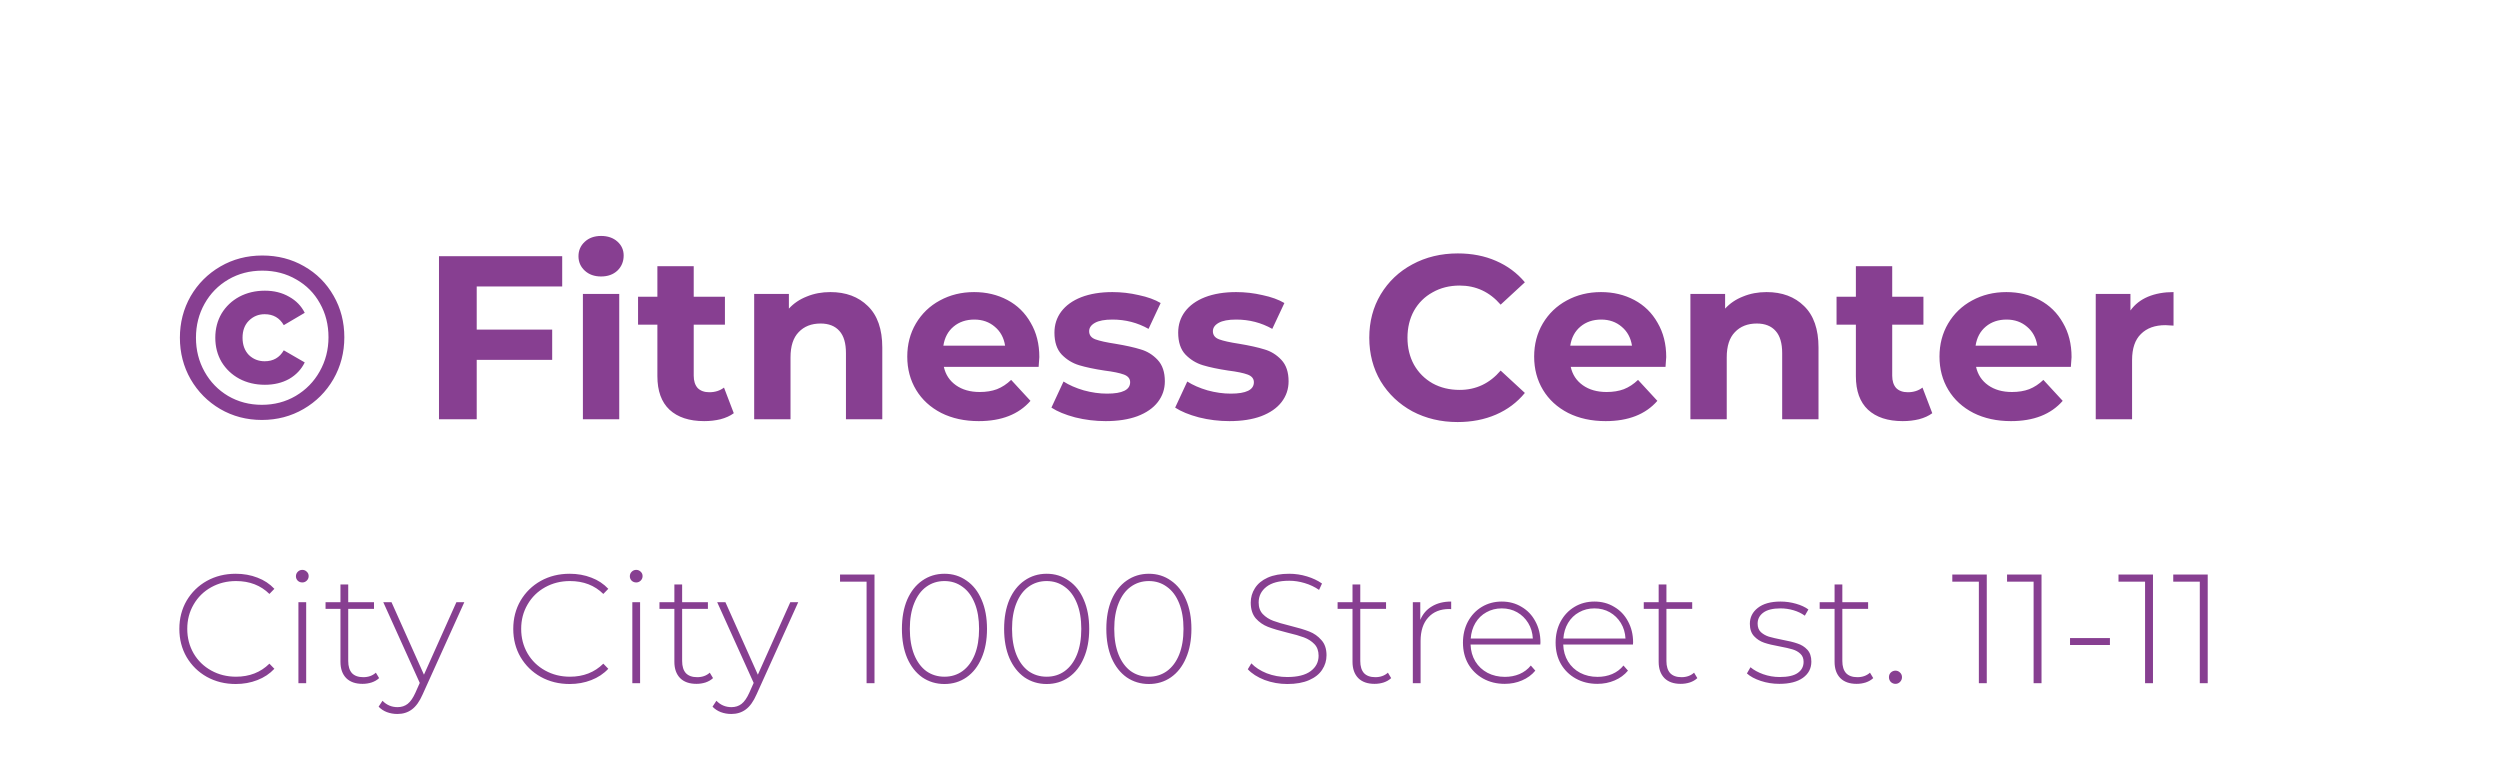 <svg width="322" height="100" viewBox="0 0 322 100" fill="none" xmlns="http://www.w3.org/2000/svg">
<g filter="url(#filter0_d_3_28)">
<path d="M30.36 84.1C28.987 84.1 27.747 83.793 26.64 83.18C25.547 82.567 24.68 81.72 24.04 80.64C23.413 79.56 23.1 78.347 23.1 77C23.1 75.653 23.413 74.44 24.04 73.36C24.68 72.28 25.547 71.433 26.64 70.82C27.747 70.207 28.987 69.9 30.36 69.9C31.373 69.9 32.307 70.067 33.16 70.4C34.013 70.72 34.74 71.2 35.34 71.84L34.7 72.5C33.58 71.393 32.147 70.84 30.4 70.84C29.227 70.84 28.16 71.107 27.2 71.64C26.24 72.173 25.487 72.913 24.94 73.86C24.393 74.793 24.12 75.84 24.12 77C24.12 78.16 24.393 79.213 24.94 80.16C25.487 81.093 26.24 81.827 27.2 82.36C28.16 82.893 29.227 83.16 30.4 83.16C32.133 83.16 33.567 82.6 34.7 81.48L35.34 82.14C34.74 82.78 34.007 83.267 33.14 83.6C32.287 83.933 31.36 84.1 30.36 84.1ZM38.436 73.56H39.436V84H38.436V73.56ZM38.936 71.02C38.71 71.02 38.516 70.947 38.356 70.8C38.196 70.64 38.116 70.447 38.116 70.22C38.116 69.993 38.196 69.8 38.356 69.64C38.516 69.48 38.71 69.4 38.936 69.4C39.163 69.4 39.356 69.48 39.516 69.64C39.676 69.787 39.756 69.973 39.756 70.2C39.756 70.427 39.676 70.62 39.516 70.78C39.356 70.94 39.163 71.02 38.936 71.02ZM48.831 83.34C48.578 83.58 48.258 83.767 47.871 83.9C47.498 84.02 47.105 84.08 46.691 84.08C45.785 84.08 45.085 83.833 44.591 83.34C44.098 82.833 43.851 82.133 43.851 81.24V74.42H41.931V73.56H43.851V71.28H44.851V73.56H48.171V74.42H44.851V81.14C44.851 81.82 45.011 82.34 45.331 82.7C45.665 83.047 46.151 83.22 46.791 83.22C47.445 83.22 47.985 83.027 48.411 82.64L48.831 83.34ZM59.805 73.56L54.445 85.42C54.045 86.34 53.578 86.993 53.045 87.38C52.525 87.767 51.905 87.96 51.185 87.96C50.705 87.96 50.251 87.88 49.825 87.72C49.411 87.56 49.058 87.327 48.765 87.02L49.265 86.26C49.798 86.807 50.445 87.08 51.205 87.08C51.711 87.08 52.145 86.94 52.505 86.66C52.865 86.38 53.198 85.9 53.505 85.22L54.065 83.96L49.365 73.56H50.425L54.605 82.9L58.785 73.56H59.805ZM73.368 84.1C71.995 84.1 70.754 83.793 69.648 83.18C68.555 82.567 67.688 81.72 67.048 80.64C66.421 79.56 66.108 78.347 66.108 77C66.108 75.653 66.421 74.44 67.048 73.36C67.688 72.28 68.555 71.433 69.648 70.82C70.754 70.207 71.995 69.9 73.368 69.9C74.381 69.9 75.314 70.067 76.168 70.4C77.021 70.72 77.748 71.2 78.348 71.84L77.708 72.5C76.588 71.393 75.154 70.84 73.408 70.84C72.234 70.84 71.168 71.107 70.208 71.64C69.248 72.173 68.495 72.913 67.948 73.86C67.401 74.793 67.128 75.84 67.128 77C67.128 78.16 67.401 79.213 67.948 80.16C68.495 81.093 69.248 81.827 70.208 82.36C71.168 82.893 72.234 83.16 73.408 83.16C75.141 83.16 76.575 82.6 77.708 81.48L78.348 82.14C77.748 82.78 77.014 83.267 76.148 83.6C75.294 83.933 74.368 84.1 73.368 84.1ZM81.444 73.56H82.444V84H81.444V73.56ZM81.944 71.02C81.718 71.02 81.524 70.947 81.364 70.8C81.204 70.64 81.124 70.447 81.124 70.22C81.124 69.993 81.204 69.8 81.364 69.64C81.524 69.48 81.718 69.4 81.944 69.4C82.171 69.4 82.364 69.48 82.524 69.64C82.684 69.787 82.764 69.973 82.764 70.2C82.764 70.427 82.684 70.62 82.524 70.78C82.364 70.94 82.171 71.02 81.944 71.02ZM91.839 83.34C91.586 83.58 91.266 83.767 90.879 83.9C90.506 84.02 90.112 84.08 89.699 84.08C88.792 84.08 88.092 83.833 87.599 83.34C87.106 82.833 86.859 82.133 86.859 81.24V74.42H84.939V73.56H86.859V71.28H87.859V73.56H91.179V74.42H87.859V81.14C87.859 81.82 88.019 82.34 88.339 82.7C88.672 83.047 89.159 83.22 89.799 83.22C90.452 83.22 90.992 83.027 91.419 82.64L91.839 83.34ZM102.813 73.56L97.453 85.42C97.052 86.34 96.586 86.993 96.052 87.38C95.532 87.767 94.912 87.96 94.192 87.96C93.713 87.96 93.259 87.88 92.832 87.72C92.419 87.56 92.066 87.327 91.772 87.02L92.272 86.26C92.806 86.807 93.453 87.08 94.213 87.08C94.719 87.08 95.153 86.94 95.513 86.66C95.873 86.38 96.206 85.9 96.513 85.22L97.073 83.96L92.373 73.56H93.433L97.612 82.9L101.793 73.56H102.813ZM112.636 70V84H111.616V70.92H108.196V70H112.636ZM121.646 84.1C120.58 84.1 119.626 83.813 118.786 83.24C117.96 82.653 117.313 81.827 116.846 80.76C116.393 79.693 116.166 78.44 116.166 77C116.166 75.56 116.393 74.307 116.846 73.24C117.313 72.173 117.96 71.353 118.786 70.78C119.626 70.193 120.58 69.9 121.646 69.9C122.713 69.9 123.66 70.193 124.486 70.78C125.326 71.353 125.973 72.173 126.426 73.24C126.893 74.307 127.126 75.56 127.126 77C127.126 78.44 126.893 79.693 126.426 80.76C125.973 81.827 125.326 82.653 124.486 83.24C123.66 83.813 122.713 84.1 121.646 84.1ZM121.646 83.16C122.526 83.16 123.3 82.92 123.966 82.44C124.646 81.947 125.173 81.24 125.546 80.32C125.92 79.387 126.106 78.28 126.106 77C126.106 75.72 125.92 74.62 125.546 73.7C125.173 72.767 124.646 72.06 123.966 71.58C123.3 71.087 122.526 70.84 121.646 70.84C120.766 70.84 119.986 71.087 119.306 71.58C118.64 72.06 118.12 72.767 117.746 73.7C117.373 74.62 117.186 75.72 117.186 77C117.186 78.28 117.373 79.387 117.746 80.32C118.12 81.24 118.64 81.947 119.306 82.44C119.986 82.92 120.766 83.16 121.646 83.16ZM134.81 84.1C133.744 84.1 132.79 83.813 131.95 83.24C131.124 82.653 130.477 81.827 130.01 80.76C129.557 79.693 129.33 78.44 129.33 77C129.33 75.56 129.557 74.307 130.01 73.24C130.477 72.173 131.124 71.353 131.95 70.78C132.79 70.193 133.744 69.9 134.81 69.9C135.877 69.9 136.824 70.193 137.65 70.78C138.49 71.353 139.137 72.173 139.59 73.24C140.057 74.307 140.29 75.56 140.29 77C140.29 78.44 140.057 79.693 139.59 80.76C139.137 81.827 138.49 82.653 137.65 83.24C136.824 83.813 135.877 84.1 134.81 84.1ZM134.81 83.16C135.69 83.16 136.464 82.92 137.13 82.44C137.81 81.947 138.337 81.24 138.71 80.32C139.084 79.387 139.27 78.28 139.27 77C139.27 75.72 139.084 74.62 138.71 73.7C138.337 72.767 137.81 72.06 137.13 71.58C136.464 71.087 135.69 70.84 134.81 70.84C133.93 70.84 133.15 71.087 132.47 71.58C131.804 72.06 131.284 72.767 130.91 73.7C130.537 74.62 130.35 75.72 130.35 77C130.35 78.28 130.537 79.387 130.91 80.32C131.284 81.24 131.804 81.947 132.47 82.44C133.15 82.92 133.93 83.16 134.81 83.16ZM147.975 84.1C146.908 84.1 145.955 83.813 145.115 83.24C144.288 82.653 143.641 81.827 143.175 80.76C142.721 79.693 142.495 78.44 142.495 77C142.495 75.56 142.721 74.307 143.175 73.24C143.641 72.173 144.288 71.353 145.115 70.78C145.955 70.193 146.908 69.9 147.975 69.9C149.041 69.9 149.988 70.193 150.815 70.78C151.655 71.353 152.301 72.173 152.755 73.24C153.221 74.307 153.455 75.56 153.455 77C153.455 78.44 153.221 79.693 152.755 80.76C152.301 81.827 151.655 82.653 150.815 83.24C149.988 83.813 149.041 84.1 147.975 84.1ZM147.975 83.16C148.855 83.16 149.628 82.92 150.295 82.44C150.975 81.947 151.501 81.24 151.875 80.32C152.248 79.387 152.435 78.28 152.435 77C152.435 75.72 152.248 74.62 151.875 73.7C151.501 72.767 150.975 72.06 150.295 71.58C149.628 71.087 148.855 70.84 147.975 70.84C147.095 70.84 146.315 71.087 145.635 71.58C144.968 72.06 144.448 72.767 144.075 73.7C143.701 74.62 143.515 75.72 143.515 77C143.515 78.28 143.701 79.387 144.075 80.32C144.448 81.24 144.968 81.947 145.635 82.44C146.315 82.92 147.095 83.16 147.975 83.16ZM165.815 84.1C164.789 84.1 163.809 83.927 162.875 83.58C161.955 83.22 161.235 82.76 160.715 82.2L161.175 81.44C161.669 81.96 162.329 82.387 163.155 82.72C163.995 83.04 164.875 83.2 165.795 83.2C167.129 83.2 168.135 82.947 168.815 82.44C169.495 81.933 169.835 81.273 169.835 80.46C169.835 79.833 169.655 79.333 169.295 78.96C168.935 78.587 168.489 78.3 167.955 78.1C167.422 77.9 166.702 77.693 165.795 77.48C164.769 77.227 163.942 76.98 163.315 76.74C162.702 76.5 162.175 76.133 161.735 75.64C161.309 75.133 161.095 74.46 161.095 73.62C161.095 72.94 161.275 72.32 161.635 71.76C161.995 71.187 162.542 70.733 163.275 70.4C164.022 70.067 164.949 69.9 166.055 69.9C166.829 69.9 167.589 70.013 168.335 70.24C169.082 70.467 169.729 70.773 170.275 71.16L169.895 71.98C169.335 71.593 168.715 71.3 168.035 71.1C167.369 70.9 166.709 70.8 166.055 70.8C164.762 70.8 163.782 71.06 163.115 71.58C162.449 72.1 162.115 72.773 162.115 73.6C162.115 74.227 162.295 74.727 162.655 75.1C163.015 75.473 163.462 75.76 163.995 75.96C164.529 76.16 165.255 76.373 166.175 76.6C167.202 76.853 168.022 77.1 168.635 77.34C169.249 77.58 169.769 77.947 170.195 78.44C170.635 78.92 170.855 79.573 170.855 80.4C170.855 81.08 170.669 81.7 170.295 82.26C169.935 82.82 169.375 83.267 168.615 83.6C167.855 83.933 166.922 84.1 165.815 84.1ZM179.183 83.34C178.929 83.58 178.609 83.767 178.223 83.9C177.849 84.02 177.456 84.08 177.043 84.08C176.136 84.08 175.436 83.833 174.943 83.34C174.449 82.833 174.203 82.133 174.203 81.24V74.42H172.283V73.56H174.203V71.28H175.203V73.56H178.523V74.42H175.203V81.14C175.203 81.82 175.363 82.34 175.683 82.7C176.016 83.047 176.503 83.22 177.143 83.22C177.796 83.22 178.336 83.027 178.763 82.64L179.183 83.34ZM182.932 75.84C183.252 75.08 183.752 74.5 184.432 74.1C185.112 73.687 185.938 73.48 186.912 73.48V74.46L186.672 74.44C185.512 74.44 184.605 74.807 183.952 75.54C183.298 76.26 182.972 77.267 182.972 78.56V84H181.972V73.56H182.932V75.84ZM198.389 79.02H189.409C189.436 79.833 189.643 80.56 190.029 81.2C190.416 81.827 190.936 82.313 191.589 82.66C192.256 83.007 193.003 83.18 193.829 83.18C194.509 83.18 195.136 83.06 195.709 82.82C196.296 82.567 196.783 82.2 197.169 81.72L197.749 82.38C197.296 82.927 196.723 83.347 196.029 83.64C195.349 83.933 194.609 84.08 193.809 84.08C192.769 84.08 191.843 83.853 191.029 83.4C190.216 82.947 189.576 82.32 189.109 81.52C188.656 80.72 188.429 79.807 188.429 78.78C188.429 77.767 188.643 76.86 189.069 76.06C189.509 75.247 190.109 74.613 190.869 74.16C191.629 73.707 192.483 73.48 193.429 73.48C194.376 73.48 195.223 73.707 195.969 74.16C196.729 74.6 197.323 75.22 197.749 76.02C198.189 76.82 198.409 77.727 198.409 78.74L198.389 79.02ZM193.429 74.36C192.696 74.36 192.036 74.527 191.449 74.86C190.863 75.18 190.389 75.64 190.029 76.24C189.683 76.827 189.483 77.493 189.429 78.24H197.429C197.389 77.493 197.189 76.827 196.829 76.24C196.469 75.653 195.996 75.193 195.409 74.86C194.823 74.527 194.163 74.36 193.429 74.36ZM210.323 79.02H201.343C201.369 79.833 201.576 80.56 201.963 81.2C202.349 81.827 202.869 82.313 203.523 82.66C204.189 83.007 204.936 83.18 205.763 83.18C206.443 83.18 207.069 83.06 207.643 82.82C208.229 82.567 208.716 82.2 209.103 81.72L209.683 82.38C209.229 82.927 208.656 83.347 207.963 83.64C207.283 83.933 206.543 84.08 205.743 84.08C204.703 84.08 203.776 83.853 202.963 83.4C202.149 82.947 201.509 82.32 201.043 81.52C200.589 80.72 200.363 79.807 200.363 78.78C200.363 77.767 200.576 76.86 201.003 76.06C201.443 75.247 202.043 74.613 202.803 74.16C203.563 73.707 204.416 73.48 205.363 73.48C206.309 73.48 207.156 73.707 207.903 74.16C208.663 74.6 209.256 75.22 209.683 76.02C210.123 76.82 210.343 77.727 210.343 78.74L210.323 79.02ZM205.363 74.36C204.629 74.36 203.969 74.527 203.383 74.86C202.796 75.18 202.323 75.64 201.963 76.24C201.616 76.827 201.416 77.493 201.363 78.24H209.363C209.323 77.493 209.123 76.827 208.763 76.24C208.403 75.653 207.929 75.193 207.343 74.86C206.756 74.527 206.096 74.36 205.363 74.36ZM218.616 83.34C218.363 83.58 218.043 83.767 217.656 83.9C217.283 84.02 216.89 84.08 216.476 84.08C215.57 84.08 214.87 83.833 214.376 83.34C213.883 82.833 213.636 82.133 213.636 81.24V74.42H211.716V73.56H213.636V71.28H214.636V73.56H217.956V74.42H214.636V81.14C214.636 81.82 214.796 82.34 215.116 82.7C215.45 83.047 215.936 83.22 216.576 83.22C217.23 83.22 217.77 83.027 218.196 82.64L218.616 83.34ZM229.182 84.08C228.342 84.08 227.542 83.953 226.782 83.7C226.022 83.447 225.429 83.127 225.002 82.74L225.462 81.94C225.889 82.3 226.435 82.6 227.102 82.84C227.782 83.08 228.489 83.2 229.222 83.2C230.275 83.2 231.049 83.027 231.542 82.68C232.049 82.333 232.302 81.853 232.302 81.24C232.302 80.8 232.162 80.453 231.882 80.2C231.615 79.947 231.282 79.76 230.882 79.64C230.482 79.52 229.929 79.393 229.222 79.26C228.395 79.113 227.729 78.953 227.222 78.78C226.715 78.607 226.282 78.327 225.922 77.94C225.562 77.553 225.382 77.02 225.382 76.34C225.382 75.513 225.722 74.833 226.402 74.3C227.095 73.753 228.075 73.48 229.342 73.48C230.009 73.48 230.669 73.573 231.322 73.76C231.975 73.947 232.509 74.193 232.922 74.5L232.462 75.3C232.035 74.993 231.549 74.76 231.002 74.6C230.455 74.44 229.895 74.36 229.322 74.36C228.349 74.36 227.615 74.54 227.122 74.9C226.629 75.26 226.382 75.733 226.382 76.32C226.382 76.787 226.522 77.153 226.802 77.42C227.082 77.673 227.422 77.867 227.822 78C228.235 78.12 228.809 78.253 229.542 78.4C230.355 78.547 231.009 78.707 231.502 78.88C232.009 79.04 232.435 79.307 232.782 79.68C233.129 80.053 233.302 80.567 233.302 81.22C233.302 82.087 232.942 82.78 232.222 83.3C231.502 83.82 230.489 84.08 229.182 84.08ZM241.273 83.34C241.019 83.58 240.699 83.767 240.313 83.9C239.939 84.02 239.546 84.08 239.133 84.08C238.226 84.08 237.526 83.833 237.033 83.34C236.539 82.833 236.293 82.133 236.293 81.24V74.42H234.373V73.56H236.293V71.28H237.293V73.56H240.613V74.42H237.293V81.14C237.293 81.82 237.453 82.34 237.773 82.7C238.106 83.047 238.593 83.22 239.233 83.22C239.886 83.22 240.426 83.027 240.853 82.64L241.273 83.34ZM244.137 84.08C243.91 84.08 243.71 84 243.537 83.84C243.377 83.667 243.297 83.46 243.297 83.22C243.297 82.98 243.377 82.78 243.537 82.62C243.71 82.46 243.91 82.38 244.137 82.38C244.363 82.38 244.557 82.46 244.717 82.62C244.89 82.78 244.977 82.98 244.977 83.22C244.977 83.46 244.89 83.667 244.717 83.84C244.557 84 244.363 84.08 244.137 84.08ZM255.897 70V84H254.877V70.92H251.457V70H255.897ZM262.948 70V84H261.928V70.92H258.508V70H262.948ZM266.619 78.18H271.759V79.08H266.619V78.18ZM277.304 70V84H276.284V70.92H272.864V70H277.304ZM284.354 70V84H283.334V70.92H279.914V70H284.354Z" fill="#873F91"/>
</g>
<g filter="url(#filter1_d_3_28)">
<path d="M33.73 50.09C31.77 50.09 29.98 49.62 28.36 48.68C26.76 47.74 25.49 46.46 24.55 44.84C23.63 43.22 23.17 41.44 23.17 39.5C23.17 37.56 23.63 35.78 24.55 34.16C25.49 32.54 26.77 31.26 28.39 30.32C30.01 29.38 31.81 28.91 33.79 28.91C35.77 28.91 37.56 29.37 39.16 30.29C40.78 31.21 42.05 32.48 42.97 34.1C43.89 35.7 44.35 37.48 44.35 39.44C44.35 41.4 43.88 43.2 42.94 44.84C42 46.46 40.72 47.74 39.1 48.68C37.48 49.62 35.69 50.09 33.73 50.09ZM33.73 48.14C35.33 48.14 36.78 47.76 38.08 47C39.4 46.22 40.43 45.17 41.17 43.85C41.93 42.51 42.31 41.04 42.31 39.44C42.31 37.82 41.94 36.36 41.2 35.06C40.48 33.76 39.47 32.74 38.17 32C36.87 31.24 35.41 30.86 33.79 30.86C32.17 30.86 30.71 31.24 29.41 32C28.11 32.76 27.09 33.8 26.35 35.12C25.61 36.44 25.24 37.9 25.24 39.5C25.24 41.1 25.61 42.56 26.35 43.88C27.09 45.2 28.1 46.24 29.38 47C30.68 47.76 32.13 48.14 33.73 48.14ZM34.12 45.56C32.9 45.56 31.8 45.3 30.82 44.78C29.86 44.26 29.1 43.54 28.54 42.62C28 41.7 27.73 40.66 27.73 39.5C27.73 38.34 28 37.3 28.54 36.38C29.1 35.46 29.86 34.74 30.82 34.22C31.8 33.7 32.9 33.44 34.12 33.44C35.3 33.44 36.34 33.7 37.24 34.22C38.14 34.72 38.81 35.41 39.25 36.29L36.55 37.88C36.01 36.94 35.19 36.47 34.09 36.47C33.29 36.47 32.61 36.75 32.05 37.31C31.51 37.85 31.24 38.58 31.24 39.5C31.24 40.42 31.51 41.16 32.05 41.72C32.61 42.26 33.29 42.53 34.09 42.53C35.19 42.53 36.01 42.06 36.55 41.12L39.25 42.68C38.81 43.58 38.14 44.29 37.24 44.81C36.34 45.31 35.3 45.56 34.12 45.56ZM61.401 32.9V38.45H71.121V42.35H61.401V50H56.541V29H72.411V32.9H61.401ZM75.078 33.86H79.758V50H75.078V33.86ZM77.418 31.61C76.558 31.61 75.858 31.36 75.318 30.86C74.778 30.36 74.508 29.74 74.508 29C74.508 28.26 74.778 27.64 75.318 27.14C75.858 26.64 76.558 26.39 77.418 26.39C78.278 26.39 78.978 26.63 79.518 27.11C80.058 27.59 80.328 28.19 80.328 28.91C80.328 29.69 80.058 30.34 79.518 30.86C78.978 31.36 78.278 31.61 77.418 31.61ZM94.511 49.22C94.051 49.56 93.481 49.82 92.801 50C92.141 50.16 91.441 50.24 90.701 50.24C88.781 50.24 87.291 49.75 86.231 48.77C85.191 47.79 84.671 46.35 84.671 44.45V37.82H82.181V34.22H84.671V30.29H89.351V34.22H93.371V37.82H89.351V44.39C89.351 45.07 89.521 45.6 89.861 45.98C90.221 46.34 90.721 46.52 91.361 46.52C92.101 46.52 92.731 46.32 93.251 45.92L94.511 49.22ZM106.949 33.62C108.949 33.62 110.559 34.22 111.779 35.42C113.019 36.62 113.639 38.4 113.639 40.76V50H108.959V41.48C108.959 40.2 108.679 39.25 108.119 38.63C107.559 37.99 106.749 37.67 105.689 37.67C104.509 37.67 103.569 38.04 102.869 38.78C102.169 39.5 101.819 40.58 101.819 42.02V50H97.138V33.86H101.609V35.75C102.229 35.07 102.999 34.55 103.919 34.19C104.839 33.81 105.849 33.62 106.949 33.62ZM133.866 41.99C133.866 42.05 133.836 42.47 133.776 43.25H121.566C121.786 44.25 122.306 45.04 123.126 45.62C123.946 46.2 124.966 46.49 126.186 46.49C127.026 46.49 127.766 46.37 128.406 46.13C129.066 45.87 129.676 45.47 130.236 44.93L132.726 47.63C131.206 49.37 128.986 50.24 126.066 50.24C124.246 50.24 122.636 49.89 121.236 49.19C119.836 48.47 118.756 47.48 117.996 46.22C117.236 44.96 116.856 43.53 116.856 41.93C116.856 40.35 117.226 38.93 117.966 37.67C118.726 36.39 119.756 35.4 121.056 34.7C122.376 33.98 123.846 33.62 125.466 33.62C127.046 33.62 128.476 33.96 129.756 34.64C131.036 35.32 132.036 36.3 132.756 37.58C133.496 38.84 133.866 40.31 133.866 41.99ZM125.496 37.16C124.436 37.16 123.546 37.46 122.826 38.06C122.106 38.66 121.666 39.48 121.506 40.52H129.456C129.296 39.5 128.856 38.69 128.136 38.09C127.416 37.47 126.536 37.16 125.496 37.16ZM142.412 50.24C141.072 50.24 139.762 50.08 138.482 49.76C137.202 49.42 136.182 49 135.422 48.5L136.982 45.14C137.702 45.6 138.572 45.98 139.592 46.28C140.612 46.56 141.612 46.7 142.592 46.7C144.572 46.7 145.562 46.21 145.562 45.23C145.562 44.77 145.292 44.44 144.752 44.24C144.212 44.04 143.382 43.87 142.262 43.73C140.942 43.53 139.852 43.3 138.992 43.04C138.132 42.78 137.382 42.32 136.742 41.66C136.122 41 135.812 40.06 135.812 38.84C135.812 37.82 136.102 36.92 136.682 36.14C137.282 35.34 138.142 34.72 139.262 34.28C140.402 33.84 141.742 33.62 143.282 33.62C144.422 33.62 145.552 33.75 146.672 34.01C147.812 34.25 148.752 34.59 149.492 35.03L147.932 38.36C146.512 37.56 144.962 37.16 143.282 37.16C142.282 37.16 141.532 37.3 141.032 37.58C140.532 37.86 140.282 38.22 140.282 38.66C140.282 39.16 140.552 39.51 141.092 39.71C141.632 39.91 142.492 40.1 143.672 40.28C144.992 40.5 146.072 40.74 146.912 41C147.752 41.24 148.482 41.69 149.102 42.35C149.722 43.01 150.032 43.93 150.032 45.11C150.032 46.11 149.732 47 149.132 47.78C148.532 48.56 147.652 49.17 146.492 49.61C145.352 50.03 143.992 50.24 142.412 50.24ZM158.35 50.24C157.01 50.24 155.7 50.08 154.42 49.76C153.14 49.42 152.12 49 151.36 48.5L152.92 45.14C153.64 45.6 154.51 45.98 155.53 46.28C156.55 46.56 157.55 46.7 158.53 46.7C160.51 46.7 161.5 46.21 161.5 45.23C161.5 44.77 161.23 44.44 160.69 44.24C160.15 44.04 159.32 43.87 158.2 43.73C156.88 43.53 155.79 43.3 154.93 43.04C154.07 42.78 153.32 42.32 152.68 41.66C152.06 41 151.75 40.06 151.75 38.84C151.75 37.82 152.04 36.92 152.62 36.14C153.22 35.34 154.08 34.72 155.2 34.28C156.34 33.84 157.68 33.62 159.22 33.62C160.36 33.62 161.49 33.75 162.61 34.01C163.75 34.25 164.69 34.59 165.43 35.03L163.87 38.36C162.45 37.56 160.9 37.16 159.22 37.16C158.22 37.16 157.47 37.3 156.97 37.58C156.47 37.86 156.22 38.22 156.22 38.66C156.22 39.16 156.49 39.51 157.03 39.71C157.57 39.91 158.43 40.1 159.61 40.28C160.93 40.5 162.01 40.74 162.85 41C163.69 41.24 164.42 41.69 165.04 42.35C165.66 43.01 165.97 43.93 165.97 45.11C165.97 46.11 165.67 47 165.07 47.78C164.47 48.56 163.59 49.17 162.43 49.61C161.29 50.03 159.93 50.24 158.35 50.24ZM187.733 50.36C185.593 50.36 183.653 49.9 181.913 48.98C180.193 48.04 178.833 46.75 177.833 45.11C176.853 43.45 176.363 41.58 176.363 39.5C176.363 37.42 176.853 35.56 177.833 33.92C178.833 32.26 180.193 30.97 181.913 30.05C183.653 29.11 185.603 28.64 187.763 28.64C189.583 28.64 191.223 28.96 192.683 29.6C194.163 30.24 195.403 31.16 196.403 32.36L193.283 35.24C191.863 33.6 190.103 32.78 188.003 32.78C186.703 32.78 185.543 33.07 184.523 33.65C183.503 34.21 182.703 35 182.123 36.02C181.563 37.04 181.283 38.2 181.283 39.5C181.283 40.8 181.563 41.96 182.123 42.98C182.703 44 183.503 44.8 184.523 45.38C185.543 45.94 186.703 46.22 188.003 46.22C190.103 46.22 191.863 45.39 193.283 43.73L196.403 46.61C195.403 47.83 194.163 48.76 192.683 49.4C191.203 50.04 189.553 50.36 187.733 50.36ZM214.609 41.99C214.609 42.05 214.579 42.47 214.519 43.25H202.309C202.529 44.25 203.049 45.04 203.869 45.62C204.689 46.2 205.709 46.49 206.929 46.49C207.769 46.49 208.509 46.37 209.149 46.13C209.809 45.87 210.419 45.47 210.979 44.93L213.469 47.63C211.949 49.37 209.729 50.24 206.809 50.24C204.989 50.24 203.379 49.89 201.979 49.19C200.579 48.47 199.499 47.48 198.739 46.22C197.979 44.96 197.599 43.53 197.599 41.93C197.599 40.35 197.969 38.93 198.709 37.67C199.469 36.39 200.499 35.4 201.799 34.7C203.119 33.98 204.589 33.62 206.209 33.62C207.789 33.62 209.219 33.96 210.499 34.64C211.779 35.32 212.779 36.3 213.499 37.58C214.239 38.84 214.609 40.31 214.609 41.99ZM206.239 37.16C205.179 37.16 204.289 37.46 203.569 38.06C202.849 38.66 202.409 39.48 202.249 40.52H210.199C210.039 39.5 209.599 38.69 208.879 38.09C208.159 37.47 207.279 37.16 206.239 37.16ZM227.534 33.62C229.534 33.62 231.144 34.22 232.364 35.42C233.604 36.62 234.224 38.4 234.224 40.76V50H229.544V41.48C229.544 40.2 229.264 39.25 228.704 38.63C228.144 37.99 227.334 37.67 226.274 37.67C225.094 37.67 224.154 38.04 223.454 38.78C222.754 39.5 222.404 40.58 222.404 42.02V50H217.724V33.86H222.194V35.75C222.814 35.07 223.584 34.55 224.504 34.19C225.424 33.81 226.434 33.62 227.534 33.62ZM248.877 49.22C248.417 49.56 247.847 49.82 247.167 50C246.507 50.16 245.807 50.24 245.067 50.24C243.147 50.24 241.657 49.75 240.597 48.77C239.557 47.79 239.037 46.35 239.037 44.45V37.82H236.547V34.22H239.037V30.29H243.717V34.22H247.737V37.82H243.717V44.39C243.717 45.07 243.887 45.6 244.227 45.98C244.587 46.34 245.087 46.52 245.727 46.52C246.467 46.52 247.097 46.32 247.617 45.92L248.877 49.22ZM266.816 41.99C266.816 42.05 266.786 42.47 266.726 43.25H254.516C254.736 44.25 255.256 45.04 256.076 45.62C256.896 46.2 257.916 46.49 259.136 46.49C259.976 46.49 260.716 46.37 261.356 46.13C262.016 45.87 262.626 45.47 263.186 44.93L265.676 47.63C264.156 49.37 261.936 50.24 259.016 50.24C257.196 50.24 255.586 49.89 254.186 49.19C252.786 48.47 251.706 47.48 250.946 46.22C250.186 44.96 249.806 43.53 249.806 41.93C249.806 40.35 250.176 38.93 250.916 37.67C251.676 36.39 252.706 35.4 254.006 34.7C255.326 33.98 256.796 33.62 258.416 33.62C259.996 33.62 261.426 33.96 262.706 34.64C263.986 35.32 264.986 36.3 265.706 37.58C266.446 38.84 266.816 40.31 266.816 41.99ZM258.446 37.16C257.386 37.16 256.496 37.46 255.776 38.06C255.056 38.66 254.616 39.48 254.456 40.52H262.406C262.246 39.5 261.806 38.69 261.086 38.09C260.366 37.47 259.486 37.16 258.446 37.16ZM274.401 35.99C274.961 35.21 275.711 34.62 276.651 34.22C277.611 33.82 278.711 33.62 279.951 33.62V37.94C279.431 37.9 279.081 37.88 278.901 37.88C277.561 37.88 276.511 38.26 275.751 39.02C274.991 39.76 274.611 40.88 274.611 42.38V50H269.931V33.86H274.401V35.99Z" fill="#873F91"/>
</g>
<defs>
<filter id="filter0_d_3_28" x="19.1" y="69.4" width="269.254" height="26.56" filterUnits="userSpaceOnUse" color-interpolation-filters="sRGB">
<feFlood flood-opacity="0" result="BackgroundImageFix"/>
<feColorMatrix in="SourceAlpha" type="matrix" values="0 0 0 0 0 0 0 0 0 0 0 0 0 0 0 0 0 0 127 0" result="hardAlpha"/>
<feOffset dy="4"/>
<feGaussianBlur stdDeviation="2"/>
<feComposite in2="hardAlpha" operator="out"/>
<feColorMatrix type="matrix" values="0 0 0 0 0 0 0 0 0 0 0 0 0 0 0 0 0 0 0.25 0"/>
<feBlend mode="normal" in2="BackgroundImageFix" result="effect1_dropShadow_3_28"/>
<feBlend mode="normal" in="SourceGraphic" in2="effect1_dropShadow_3_28" result="shape"/>
</filter>
<filter id="filter1_d_3_28" x="19.17" y="26.39" width="264.781" height="31.97" filterUnits="userSpaceOnUse" color-interpolation-filters="sRGB">
<feFlood flood-opacity="0" result="BackgroundImageFix"/>
<feColorMatrix in="SourceAlpha" type="matrix" values="0 0 0 0 0 0 0 0 0 0 0 0 0 0 0 0 0 0 127 0" result="hardAlpha"/>
<feOffset dy="4"/>
<feGaussianBlur stdDeviation="2"/>
<feComposite in2="hardAlpha" operator="out"/>
<feColorMatrix type="matrix" values="0 0 0 0 0 0 0 0 0 0 0 0 0 0 0 0 0 0 0.25 0"/>
<feBlend mode="normal" in2="BackgroundImageFix" result="effect1_dropShadow_3_28"/>
<feBlend mode="normal" in="SourceGraphic" in2="effect1_dropShadow_3_28" result="shape"/>
</filter>
</defs>
</svg>
